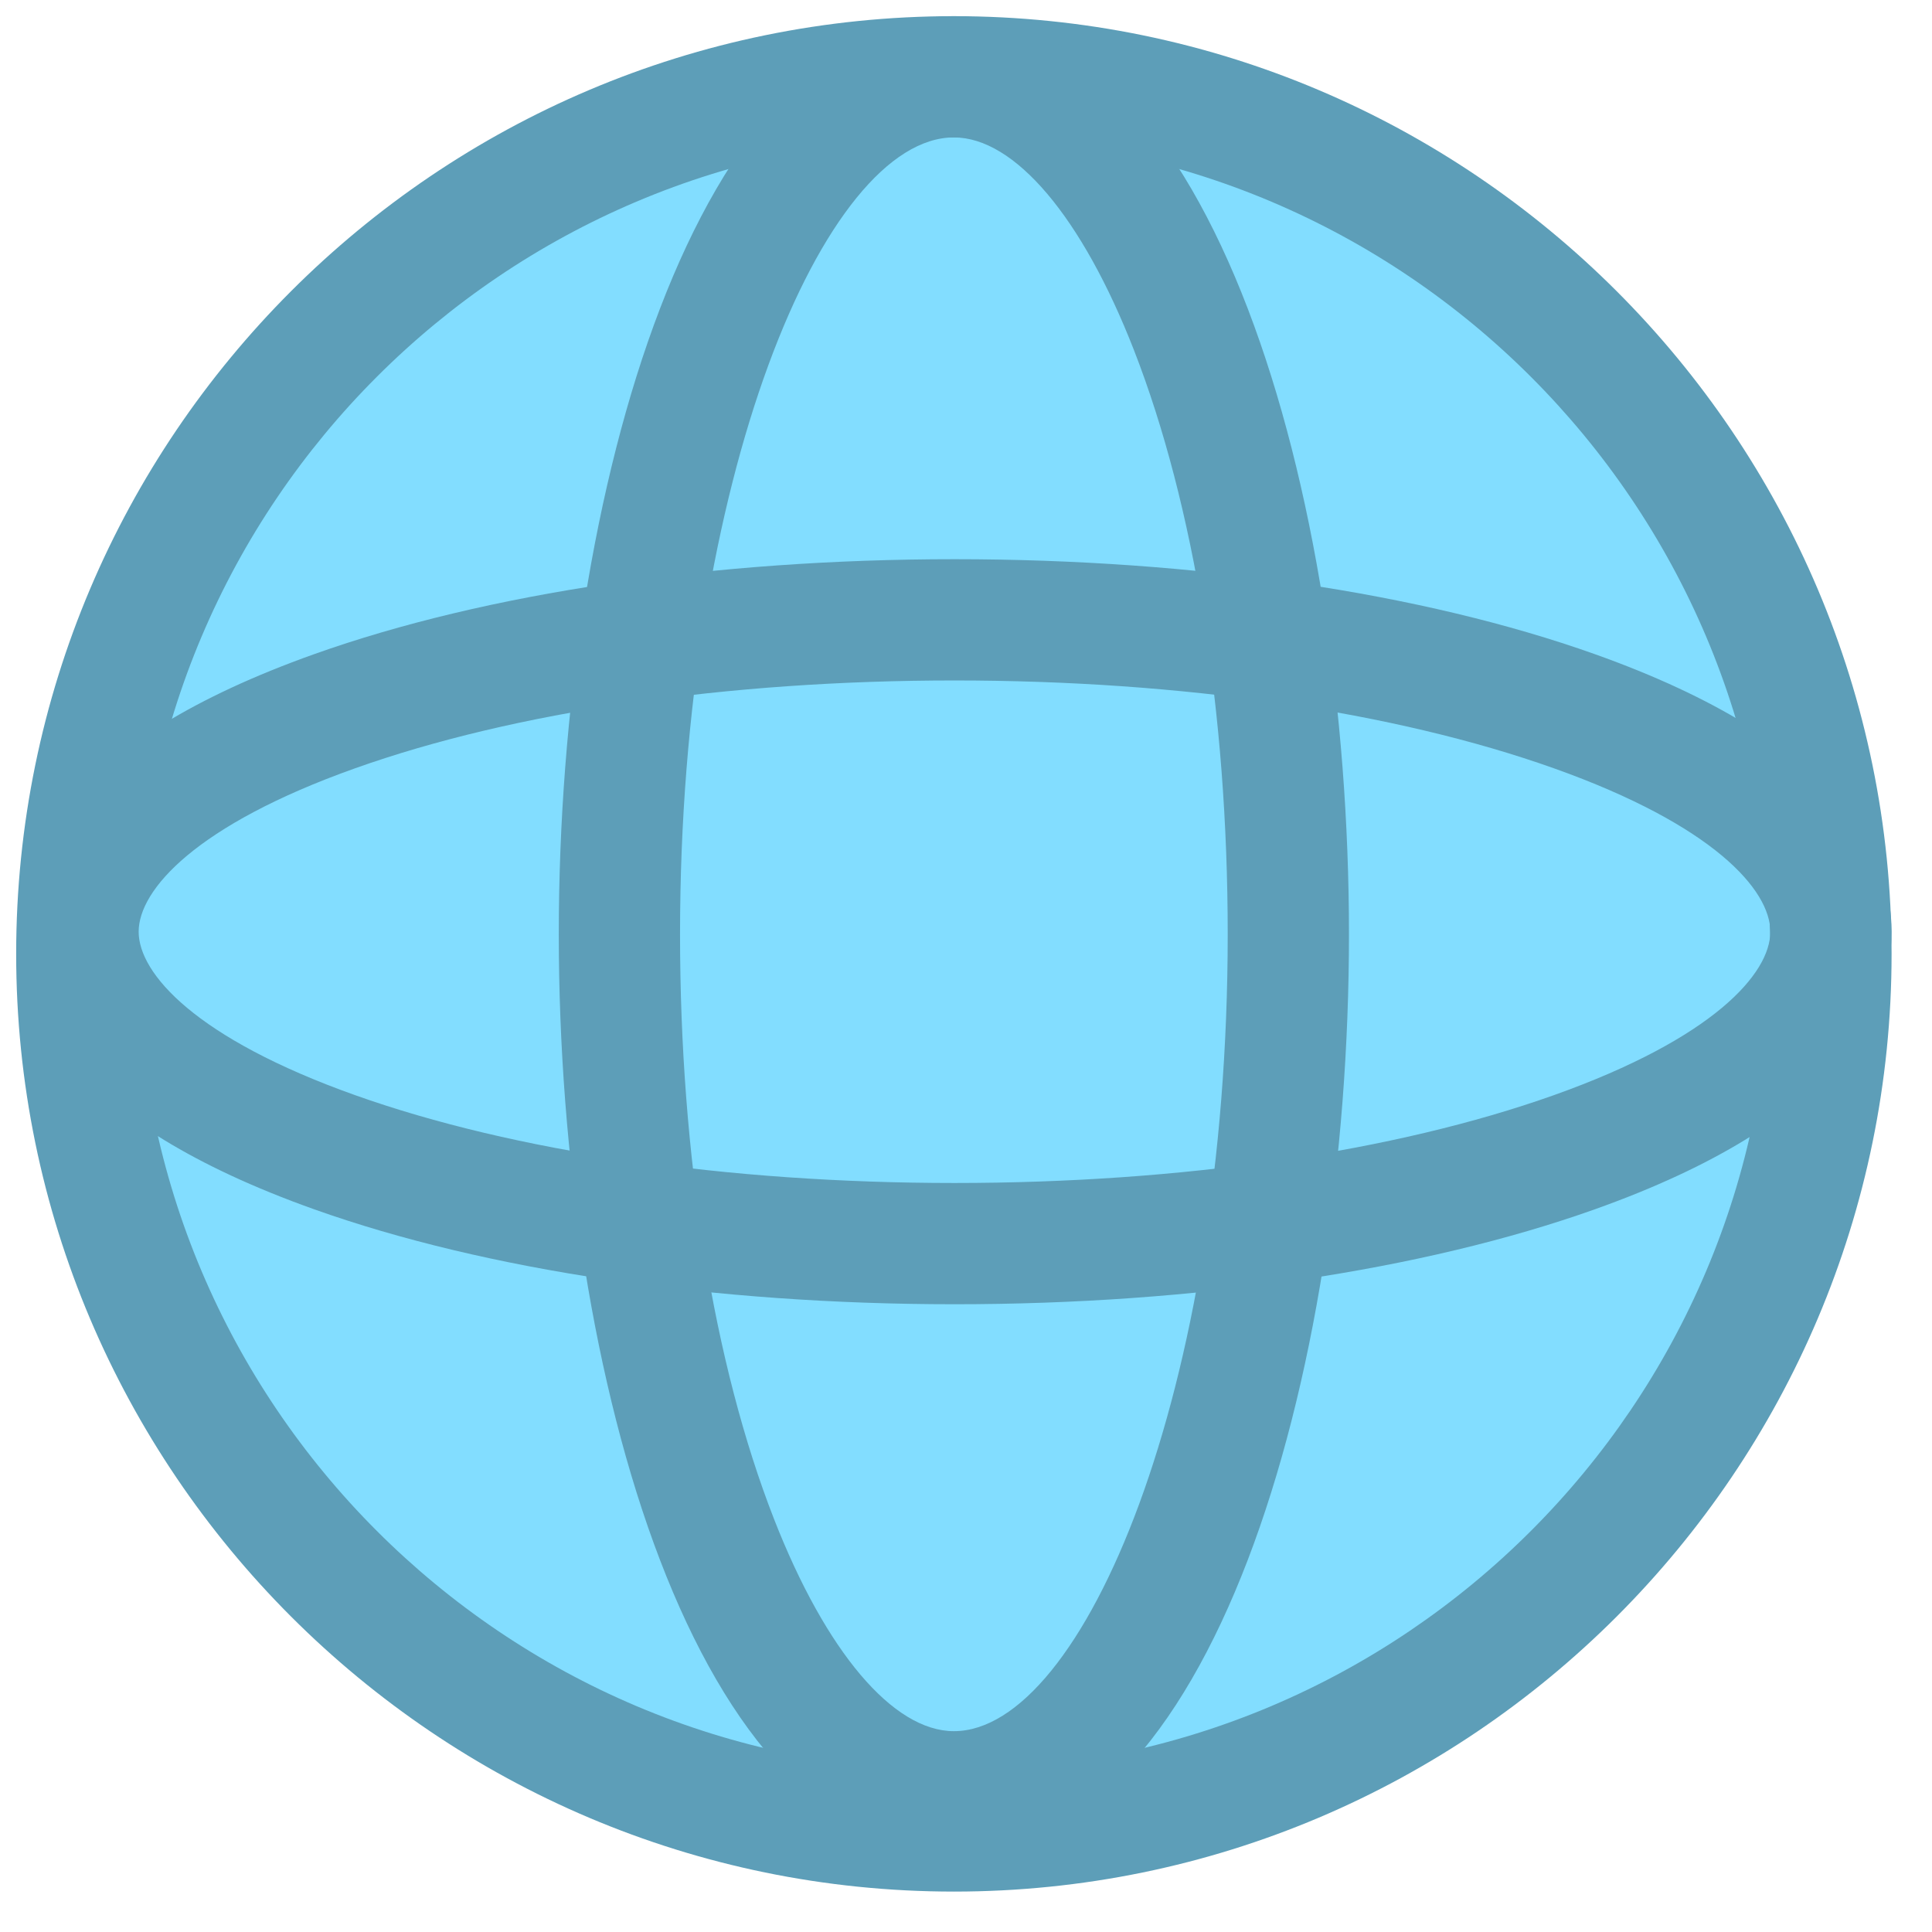<svg t="1730539800192" class="icon" viewBox="0 0 1024 1024" version="1.1" xmlns="http://www.w3.org/2000/svg" p-id="9000"
    width="32" height="32">
    <path
        d="M505.573 505.573m-464.87 0a464.87 464.87 0 1 0 929.741 0 464.87 464.87 0 1 0-929.741 0Z"
        fill="#82DDFF" p-id="9001"></path>
    <path
        d="M505.573 1002.577C231.527 1002.577 8.569 779.624 8.569 505.573 8.569 231.527 231.527 8.569 505.573 8.569c274.051 0 497.004 222.958 497.004 497.004 0 274.051-222.954 497.004-497.004 497.004z m0-929.741C266.964 72.837 72.837 266.964 72.837 505.573s194.127 432.736 432.736 432.736 432.736-194.127 432.736-432.736S744.182 72.837 505.573 72.837z"
        fill="#5D9EB8" p-id="9002"></path>
    <path
        d="M505.573 981.823c-136.016 0-209.406-250.726-209.406-486.627C296.167 259.291 369.557 8.569 505.573 8.569c136.012 0 209.406 250.721 209.406 486.627S641.585 981.823 505.573 981.823zM505.573 72.837c-68.514 0-145.138 180.627-145.138 422.359 0 117.503 17.661 227.487 49.726 309.698 27.515 70.545 63.184 112.661 95.412 112.661 68.509 0 145.138-180.627 145.138-422.359 0-117.503-17.661-227.487-49.722-309.698C573.47 114.954 537.801 72.837 505.573 72.837z"
        fill="#5D9EB8" p-id="9003"></path>
    <path
        d="M505.903 691.277c-127.662 0-248.146-17.858-339.257-50.275C36.534 594.7 9.225 535.415 9.225 493.834c0-41.581 27.314-100.866 157.422-147.165 91.115-32.421 211.595-50.279 339.257-50.279s248.142 17.854 339.257 50.279c130.112 46.303 157.422 105.588 157.422 147.165 0 41.581-27.31 100.866-157.422 147.169-91.115 32.417-211.595 50.275-339.257 50.275z m0-330.619c-120.506 0-233.339 16.534-317.71 46.56-84.572 30.094-114.701 64.478-114.701 86.616 0 22.142 30.133 56.521 114.701 86.616 84.371 30.026 197.204 46.56 317.71 46.56s233.339-16.534 317.706-46.56C908.177 550.359 938.31 515.976 938.31 493.834c0-22.138-30.133-56.521-114.701-86.616-84.366-30.026-197.199-46.56-317.706-46.56z"
        fill="#5D9EB8" p-id="9004"></path>
</svg>